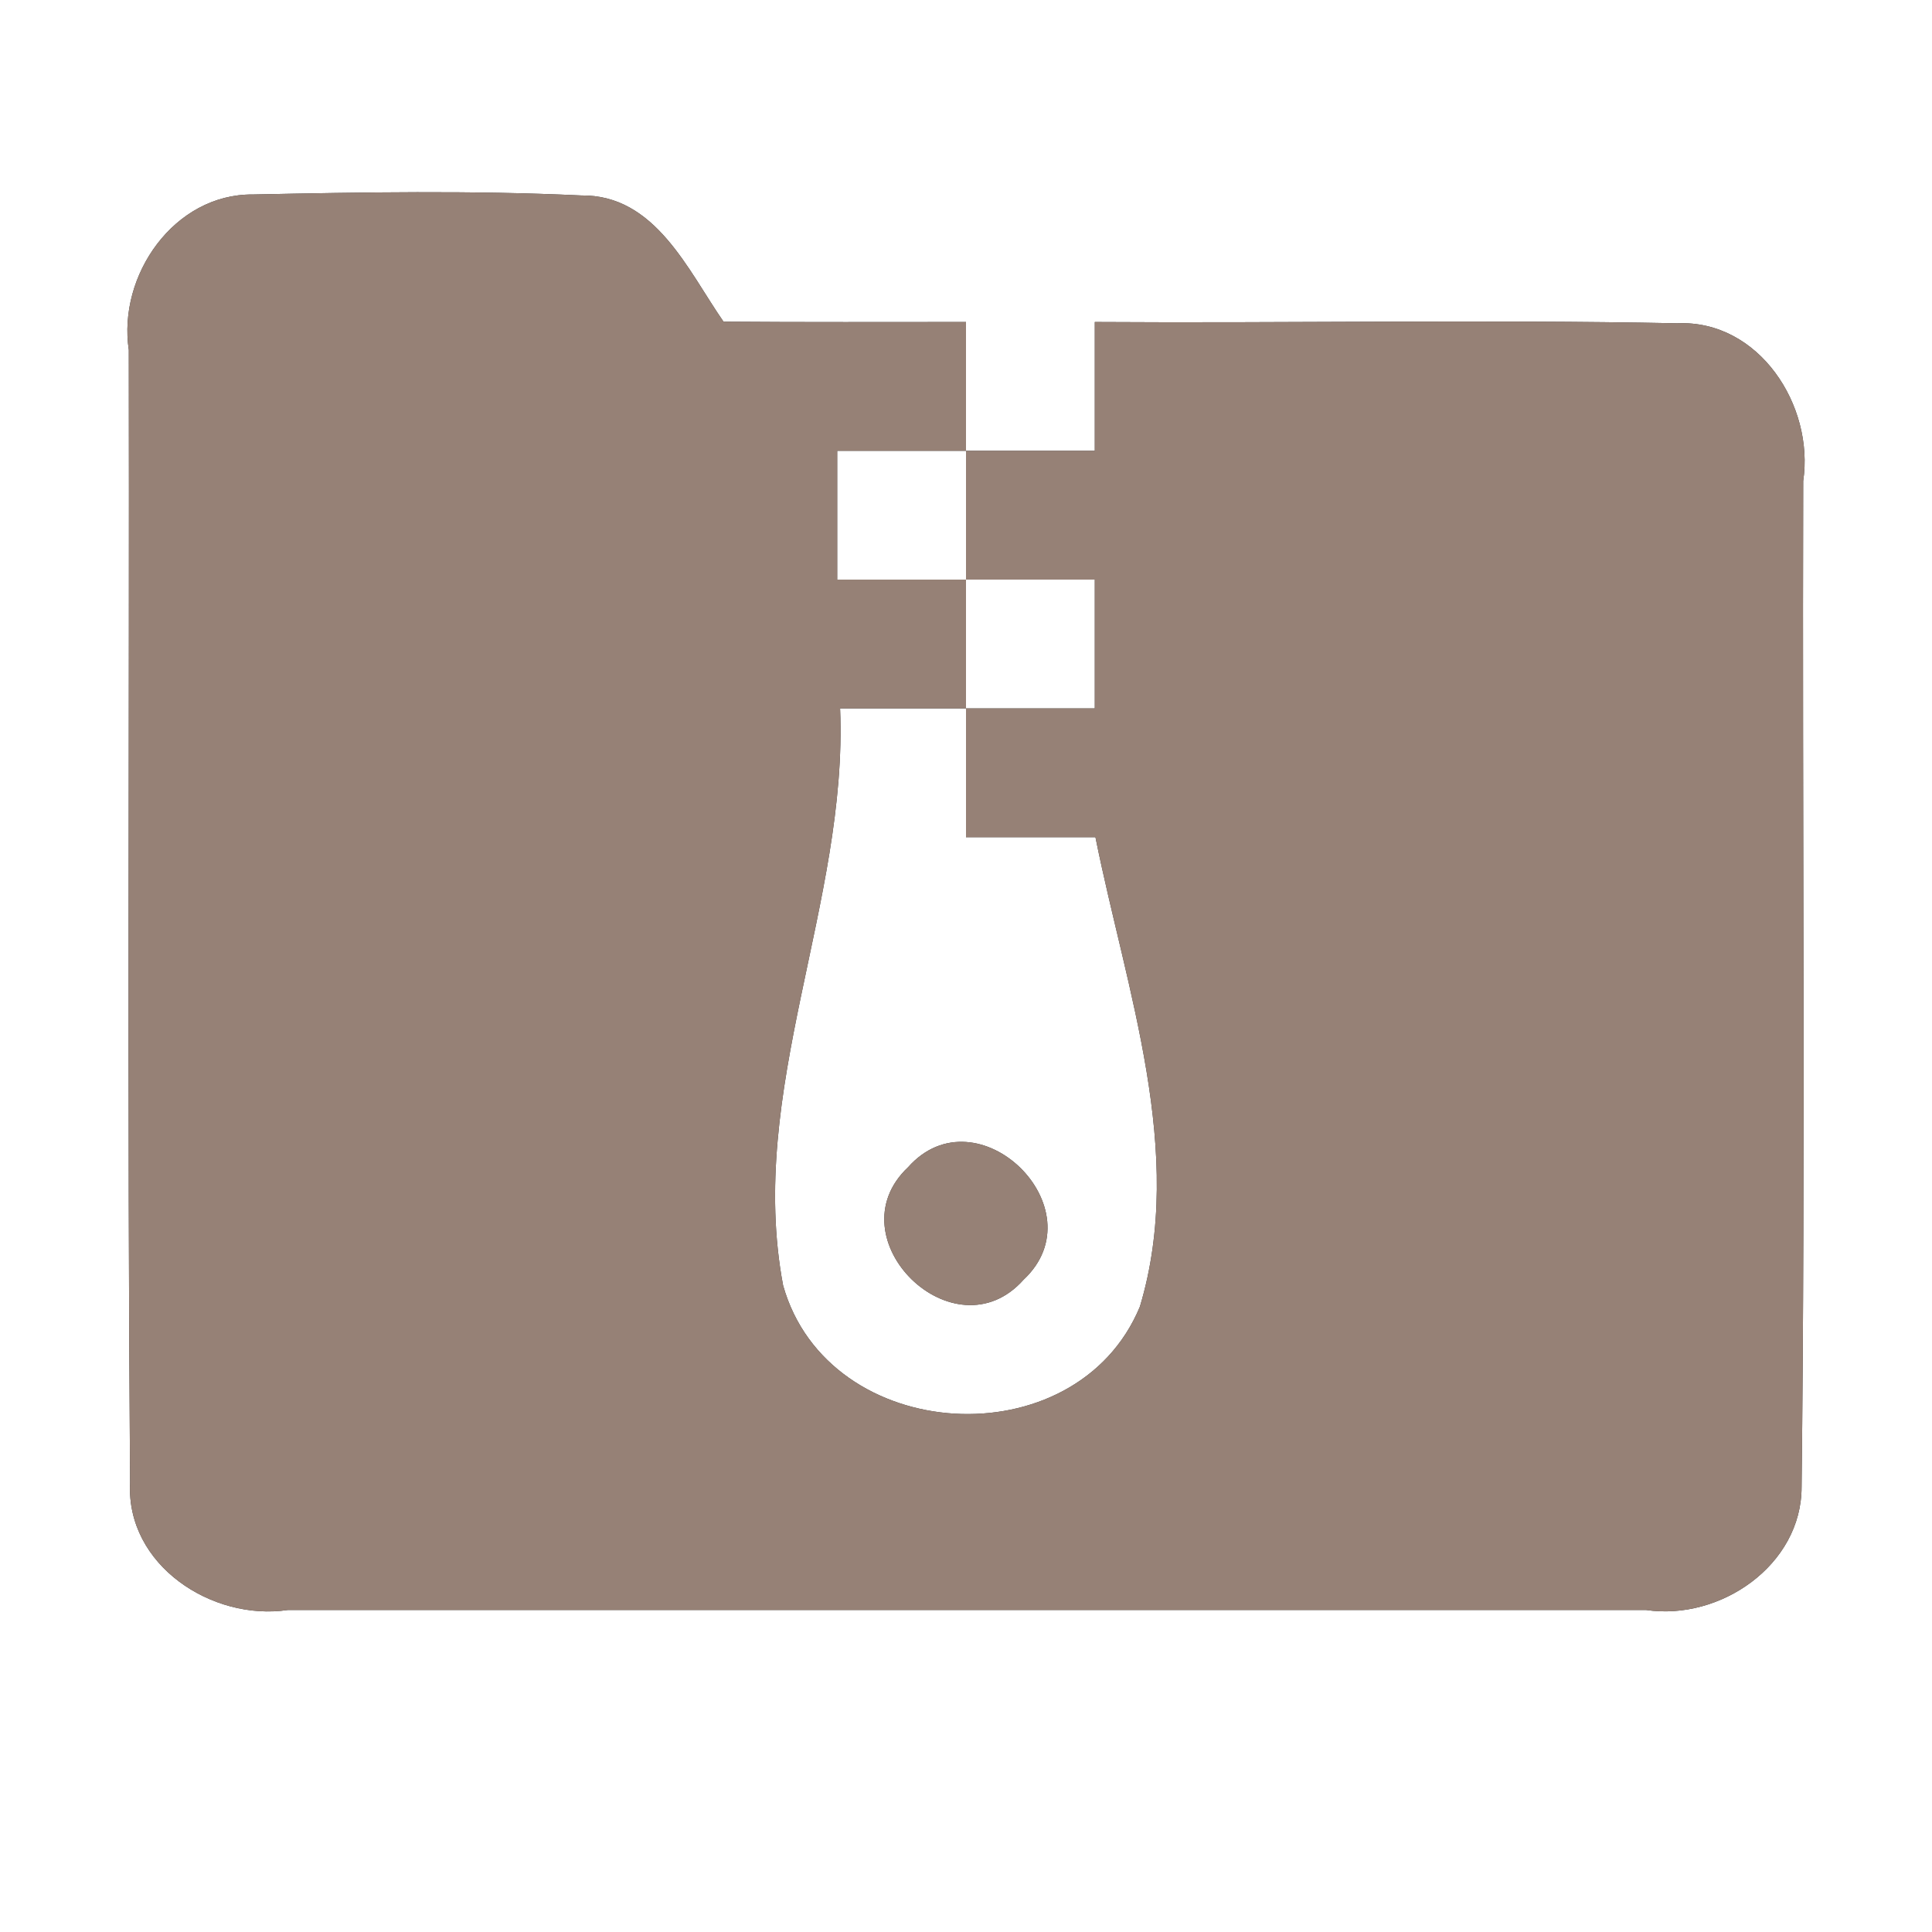 <?xml version="1.0" encoding="UTF-8" ?>
<!DOCTYPE svg PUBLIC "-//W3C//DTD SVG 1.1//EN" "http://www.w3.org/Graphics/SVG/1.1/DTD/svg11.dtd">
<svg width="60pt" height="60pt" viewBox="0 0 60 60" version="1.1" xmlns="http://www.w3.org/2000/svg">
<rect x="0" y="0" width="60" height="60" fill="#333333" stroke="none"/>
<g id="#ffffffff">
<path fill="#ffffff" opacity="1.00" d=" M 0.00 0.00 L 60.00 0.00 L 60.00 60.00 L 0.00 60.00 L 0.00 0.00 M 4.00 10.87 C 4.02 22.59 3.95 34.33 4.04 46.05 C 3.91 48.61 6.59 50.35 8.94 50.00 C 23.00 50.00 37.06 50.00 51.12 50.00 C 53.42 50.34 55.95 48.61 55.95 46.18 C 56.07 35.77 55.97 25.35 56.00 14.94 C 56.35 12.60 54.63 9.93 52.09 10.04 C 46.06 9.92 40.03 10.04 34.00 10.00 C 34.00 11.33 34.00 12.67 34.00 14.00 C 32.66 14.00 31.33 14.00 30.00 14.00 C 30.00 12.67 30.00 11.33 30.00 10.00 C 27.49 10.00 24.98 10.01 22.47 9.99 C 21.36 8.39 20.35 6.04 18.05 6.07 C 14.66 5.91 11.25 5.97 7.85 6.04 C 5.41 6.02 3.65 8.55 4.00 10.87 Z" />
<path fill="#ffffff" opacity="1.00" d=" M 26.00 14.00 C 27.33 14.00 28.67 14.00 30.00 14.00 C 30.00 15.33 30.00 16.67 30.00 18.00 C 28.67 18.00 27.33 18.00 26.00 18.00 C 26.00 16.67 26.00 15.33 26.00 14.00 Z" />
<path fill="#ffffff" opacity="1.00" d=" M 30.00 18.00 C 31.33 18.00 32.67 18.00 34.00 18.00 C 34.00 19.33 34.00 20.67 34.00 22.00 C 32.67 22.00 31.33 22.00 30.00 22.00 C 30.00 20.67 30.00 19.33 30.00 18.00 Z" />
<path fill="#ffffff" opacity="1.00" d=" M 26.09 22.00 C 27.39 22.00 28.70 22.00 30.00 22.00 C 30.00 23.33 30.00 24.66 30.00 26.00 C 31.34 26.00 32.68 26.00 34.02 26.00 C 34.97 30.74 36.84 35.79 35.40 40.58 C 33.42 45.35 25.72 44.89 24.32 39.92 C 23.18 33.87 26.34 28.05 26.09 22.00 M 28.20 36.25 C 25.86 38.46 29.64 42.16 31.79 39.74 C 34.14 37.54 30.35 33.83 28.20 36.25 Z" />
</g>
<g id="#000000ff">
<path fill="#968176" opacity="1.00" d=" M 4.00 10.87 C 3.65 8.55 5.41 6.02 7.85 6.04 C 11.25 5.97 14.66 5.91 18.05 6.07 C 20.35 6.04 21.36 8.39 22.47 9.99 C 24.98 10.01 27.49 10.00 30.00 10.00 C 30.00 11.33 30.00 12.67 30.00 14.00 C 28.67 14.00 27.33 14.00 26.00 14.00 C 26.00 15.33 26.00 16.67 26.00 18.00 C 27.33 18.00 28.67 18.00 30.00 18.00 C 30.00 19.33 30.00 20.67 30.00 22.00 C 28.70 22.00 27.39 22.00 26.09 22.00 C 26.34 28.05 23.18 33.87 24.32 39.92 C 25.72 44.89 33.42 45.35 35.40 40.58 C 36.84 35.79 34.97 30.74 34.02 26.00 C 32.68 26.00 31.34 26.00 30.00 26.00 C 30.00 24.66 30.00 23.33 30.00 22.00 C 31.33 22.00 32.67 22.00 34.00 22.00 C 34.00 20.67 34.00 19.33 34.00 18.00 C 32.67 18.00 31.33 18.00 30.00 18.00 C 30.00 16.67 30.00 15.33 30.00 14.00 C 31.33 14.00 32.66 14.00 34.00 14.00 C 34.00 12.67 34.00 11.33 34.00 10.00 C 40.03 10.04 46.06 9.92 52.09 10.04 C 54.63 9.93 56.35 12.60 56.00 14.94 C 55.97 25.35 56.07 35.77 55.95 46.18 C 55.95 48.61 53.42 50.34 51.12 50.00 C 37.06 50.00 23.00 50.00 8.94 50.00 C 6.59 50.35 3.91 48.61 4.04 46.05 C 3.95 34.33 4.02 22.59 4.00 10.87 Z" />
<path fill="#968176" opacity="1.00" d=" M 28.20 36.25 C 30.35 33.83 34.14 37.54 31.79 39.74 C 29.64 42.16 25.86 38.46 28.20 36.25 Z" />
</g>
</svg>
